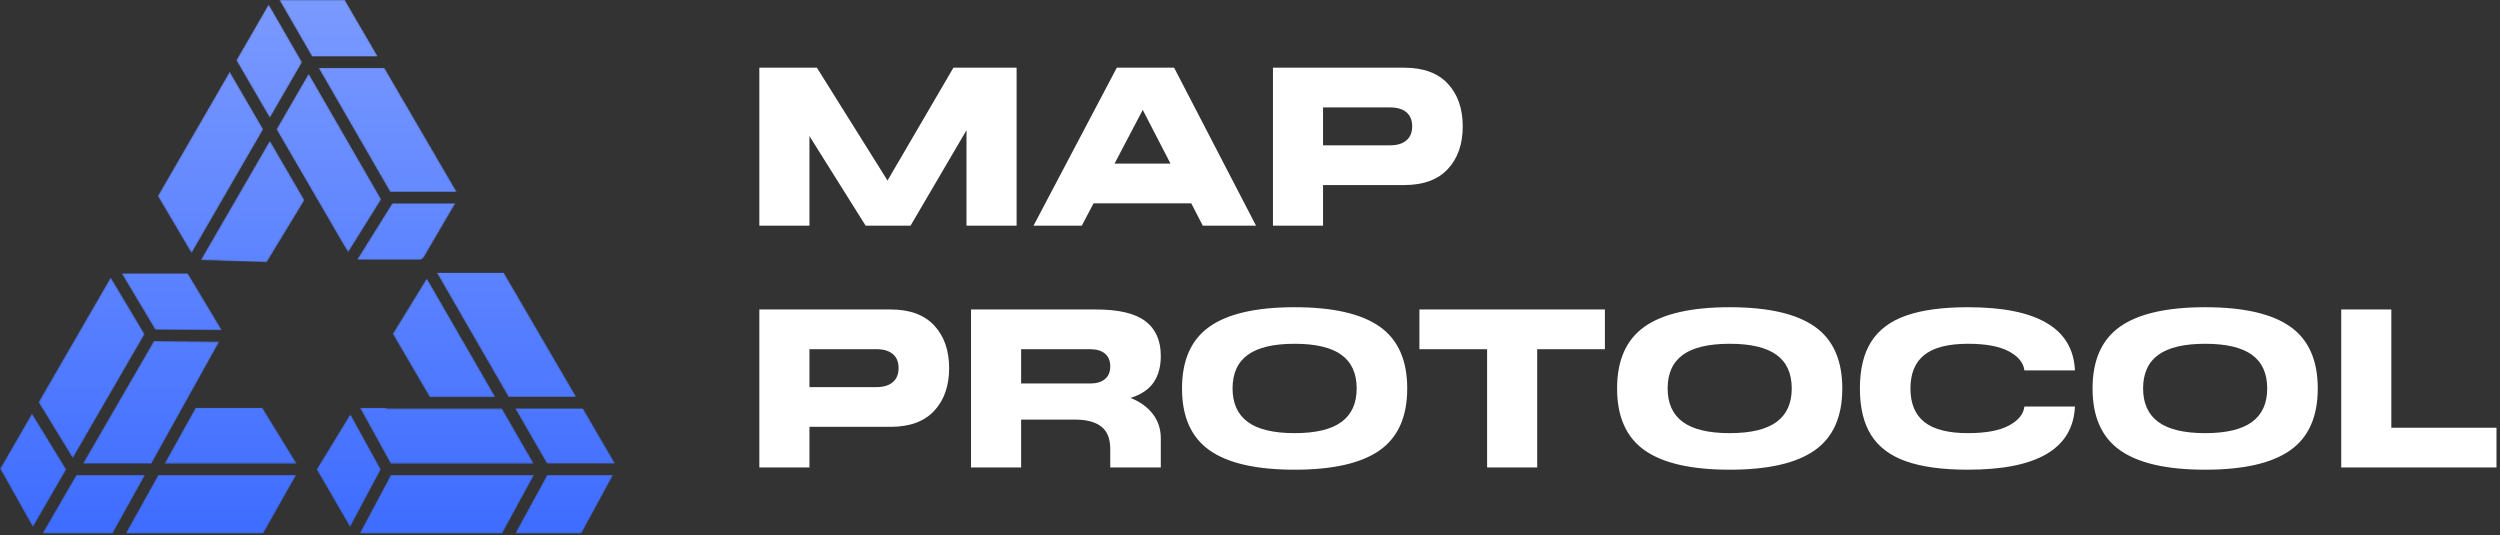 <?xml version="1.0" encoding="UTF-8"?>
<svg width="1551px" height="332px" viewBox="0 0 1551 332" version="1.1" xmlns="http://www.w3.org/2000/svg" xmlns:xlink="http://www.w3.org/1999/xlink">
    <rect x="0" y="0" width="1551" height="332" fill="#333333" stroke="none"/>
    <title>编组 38备份</title>
    <defs>
        <polygon id="path-1" points="44.443 76.997 85.864 76.997 40.977 0 2.84217094e-14 0"></polygon>
        <linearGradient x1="50%" y1="-58.821%" x2="50%" y2="368.326%" id="linearGradient-3">
            <stop stop-color="#7B9AFF" offset="0%"></stop>
            <stop stop-color="#3F6DFF" offset="100%"></stop>
        </linearGradient>
        <polygon id="path-4" points="21.894 0 -2.84217094e-14 35.074 39.547 35.074 41.28 34.031 61.189 0"></polygon>
        <linearGradient x1="50%" y1="-368.614%" x2="50%" y2="569.091%" id="linearGradient-6">
            <stop stop-color="#7B9AFF" offset="0%"></stop>
            <stop stop-color="#3F6DFF" offset="100%"></stop>
        </linearGradient>
        <polygon id="path-7" points="22.915 73.77 63.767 73.77 21.187 0 -2.84217094e-14 34.546"></polygon>
        <linearGradient x1="50%" y1="-238.243%" x2="50%" y2="207.59%" id="linearGradient-9">
            <stop stop-color="#7B9AFF" offset="0%"></stop>
            <stop stop-color="#3F6DFF" offset="100%"></stop>
        </linearGradient>
        <path d="M2.84217094e-14,0 L19.088,34.669 L107.978,34.669 L88.146,0.308 L17.019,0.308 C16.511,0.308 16.032,0.195 15.595,0 L15.595,0 L2.84217094e-14,0 Z" id="path-10"></path>
        <linearGradient x1="50.001%" y1="-739.025%" x2="50.001%" y2="209.634%" id="linearGradient-12">
            <stop stop-color="#7B9AFF" offset="0%"></stop>
            <stop stop-color="#3F6DFF" offset="100%"></stop>
        </linearGradient>
        <polygon id="path-13" points="-3.55271368e-15 77.539 21.315 112.345 65.924 35.305 44.844 0"></polygon>
        <linearGradient x1="49.999%" y1="-155.947%" x2="49.999%" y2="136.804%" id="linearGradient-15">
            <stop stop-color="#7B9AFF" offset="0%"></stop>
            <stop stop-color="#3F6DFF" offset="100%"></stop>
        </linearGradient>
        <polygon id="path-16" points="19.34 0 2.84217094e-14 36.33 88.504 36.33 108.358 0"></polygon>
        <linearGradient x1="50%" y1="-819.936%" x2="50%" y2="85.351%" id="linearGradient-18">
            <stop stop-color="#7B9AFF" offset="0%"></stop>
            <stop stop-color="#3F6DFF" offset="100%"></stop>
        </linearGradient>
        <polygon id="path-19" points="21.037 0 0 36.33 43.63 36.33 63.84 0"></polygon>
        <linearGradient x1="50%" y1="-819.936%" x2="50%" y2="85.351%" id="linearGradient-21">
            <stop stop-color="#7B9AFF" offset="0%"></stop>
            <stop stop-color="#3F6DFF" offset="100%"></stop>
        </linearGradient>
        <polygon id="path-22" points="-1.42108547e-14 77.226 20.972 112.778 65.513 35.856 44.665 0"></polygon>
        <linearGradient x1="50.001%" y1="-42.173%" x2="50.001%" y2="249.454%" id="linearGradient-24">
            <stop stop-color="#7B9AFF" offset="0%"></stop>
            <stop stop-color="#3F6DFF" offset="100%"></stop>
        </linearGradient>
        <polygon id="path-25" points="0 34.358 20.832 70.269 39.934 34.386 21.004 0"></polygon>
        <linearGradient x1="50%" y1="-370.042%" x2="50%" y2="98.003%" id="linearGradient-27">
            <stop stop-color="#7B9AFF" offset="0%"></stop>
            <stop stop-color="#3F6DFF" offset="100%"></stop>
        </linearGradient>
        <polygon id="path-28" points="0 34.805 20.851 70.665 40.917 36.014 20.129 0"></polygon>
        <linearGradient x1="50%" y1="-8.172%" x2="50%" y2="457.25%" id="linearGradient-30">
            <stop stop-color="#7B9AFF" offset="0%"></stop>
            <stop stop-color="#3F6DFF" offset="100%"></stop>
        </linearGradient>
        <polygon id="path-31" points="-1.42108547e-14 74.225 41.08 75.514 64.489 36.99 42.98 0"></polygon>
        <linearGradient x1="50%" y1="-119.698%" x2="50%" y2="315.838%" id="linearGradient-33">
            <stop stop-color="#7B9AFF" offset="0%"></stop>
            <stop stop-color="#3F6DFF" offset="100%"></stop>
        </linearGradient>
        <polygon id="path-34" points="0 34.337 20.42 70.64 41.171 34.803 19.859 0"></polygon>
        <linearGradient x1="50%" y1="-367.541%" x2="50%" y2="98.046%" id="linearGradient-36">
            <stop stop-color="#7B9AFF" offset="0%"></stop>
            <stop stop-color="#3F6DFF" offset="100%"></stop>
        </linearGradient>
        <polygon id="path-37" points="0 -5.68434189e-14 20.258 35.099 61.194 35.099 40.732 -5.68434189e-14"></polygon>
        <linearGradient x1="49.999%" y1="-9.094%" x2="49.999%" y2="927.944%" id="linearGradient-39">
            <stop stop-color="#7B9AFF" offset="0%"></stop>
            <stop stop-color="#3F6DFF" offset="100%"></stop>
        </linearGradient>
        <polygon id="path-40" points="19.854 0 0 36.33 41.156 36.33 60.89 0"></polygon>
        <linearGradient x1="50%" y1="-819.936%" x2="50%" y2="85.351%" id="linearGradient-42">
            <stop stop-color="#7B9AFF" offset="0%"></stop>
            <stop stop-color="#3F6DFF" offset="100%"></stop>
        </linearGradient>
        <polygon id="path-43" points="0 0 19.833 34.361 62.227 34.361 42.196 0"></polygon>
        <linearGradient x1="50.001%" y1="-746.546%" x2="50.001%" y2="210.617%" id="linearGradient-45">
            <stop stop-color="#7B9AFF" offset="0%"></stop>
            <stop stop-color="#3F6DFF" offset="100%"></stop>
        </linearGradient>
        <polygon id="path-46" points="20.21 0 1.42108547e-14 36.33 85.437 36.33 105.953 0"></polygon>
        <linearGradient x1="50%" y1="-819.936%" x2="50%" y2="85.351%" id="linearGradient-48">
            <stop stop-color="#7B9AFF" offset="0%"></stop>
            <stop stop-color="#3F6DFF" offset="100%"></stop>
        </linearGradient>
        <polygon id="path-49" points="0 76.124 42.643 76.124 84.806 0.326 44.08 0"></polygon>
        <linearGradient x1="50%" y1="-282.116%" x2="50%" y2="149.93%" id="linearGradient-51">
            <stop stop-color="#7B9AFF" offset="0%"></stop>
            <stop stop-color="#3F6DFF" offset="100%"></stop>
        </linearGradient>
        <polygon id="path-52" points="1.42108547e-14 0 20.897 34.999 62.357 35.331 41.147 0"></polygon>
        <linearGradient x1="50%" y1="-488.992%" x2="50%" y2="441.892%" id="linearGradient-54">
            <stop stop-color="#7B9AFF" offset="0%"></stop>
            <stop stop-color="#3F6DFF" offset="100%"></stop>
        </linearGradient>
        <polygon id="path-55" points="2.84217094e-14 34.627 40.376 104.066 44.564 111.009 65.119 78.082 20.049 0"></polygon>
        <linearGradient x1="49.999%" y1="-43.946%" x2="49.999%" y2="252.328%" id="linearGradient-57">
            <stop stop-color="#7B9AFF" offset="0%"></stop>
            <stop stop-color="#3F6DFF" offset="100%"></stop>
        </linearGradient>
        <polygon id="path-58" points="19.304 0 1.42108547e-14 34.703 82.199 34.703 60.865 0"></polygon>
        <linearGradient x1="50%" y1="-738.203%" x2="50%" y2="209.526%" id="linearGradient-60">
            <stop stop-color="#7B9AFF" offset="0%"></stop>
            <stop stop-color="#3F6DFF" offset="100%"></stop>
        </linearGradient>
        <polygon id="path-61" points="-5.68434189e-14 0 44.54 77.164 86.695 77.164 41.71 0"></polygon>
        <linearGradient x1="50%" y1="-223.364%" x2="50%" y2="202.859%" id="linearGradient-63">
            <stop stop-color="#7B9AFF" offset="0%"></stop>
            <stop stop-color="#3F6DFF" offset="100%"></stop>
        </linearGradient>
    </defs>
    <g id="页面-1" stroke="none" stroke-width="1" fill="none" fill-rule="evenodd">
        <g id="编组-38备份">
            <g id="编组">
                <g transform="translate(197.566, 42.099)">
                    <mask id="mask-2" fill="white">
                        <use xlink:href="#path-1"></use>
                    </mask>
                    <g id="Clip-2"></g>
                    <polygon id="Fill-1" fill="url(#linearGradient-3)" mask="url(#mask-2)" points="44.443 76.997 85.864 76.997 40.977 0 2.84217094e-14 0"></polygon>
                </g>
                <g transform="translate(221.415, 126.096)">
                    <mask id="mask-5" fill="white">
                        <use xlink:href="#path-4"></use>
                    </mask>
                    <g id="Clip-4"></g>
                    <polygon id="Fill-3" fill="url(#linearGradient-6)" mask="url(#mask-5)" points="21.894 0 -2.84217094e-14 35.074 39.547 35.074 41.28 34.031 61.189 0"></polygon>
                </g>
                <g transform="translate(243.6, 172.56)">
                    <mask id="mask-8" fill="white">
                        <use xlink:href="#path-7"></use>
                    </mask>
                    <g id="Clip-6"></g>
                    <polygon id="Fill-5" fill="url(#linearGradient-9)" mask="url(#mask-8)" points="22.915 73.77 63.767 73.77 21.187 0 -2.84217094e-14 34.546"></polygon>
                </g>
                <g transform="translate(223.262, 253.021)">
                    <mask id="mask-11" fill="white">
                        <use xlink:href="#path-10"></use>
                    </mask>
                    <g id="Clip-8"></g>
                    <path d="M2.84217094e-14,0 L19.088,34.669 L107.978,34.669 L88.146,0.308 L17.019,0.308 C16.511,0.308 16.032,0.195 15.595,0 L15.595,0 L2.84217094e-14,0 Z" id="Fill-7" fill="url(#linearGradient-12)" mask="url(#mask-11)"></path>
                </g>
                <g transform="translate(23.846, 172.007)">
                    <mask id="mask-14" fill="white">
                        <use xlink:href="#path-13"></use>
                    </mask>
                    <g id="Clip-10"></g>
                    <polygon id="Fill-9" fill="url(#linearGradient-15)" mask="url(#mask-14)" points="-3.55271368e-15 77.539 21.315 112.345 65.924 35.305 44.844 0"></polygon>
                </g>
                <g transform="translate(223.043, 294.691)">
                    <mask id="mask-17" fill="white">
                        <use xlink:href="#path-16"></use>
                    </mask>
                    <g id="Clip-12"></g>
                    <polygon id="Fill-11" fill="url(#linearGradient-18)" mask="url(#mask-17)" points="19.34 0 2.84217094e-14 36.33 88.504 36.33 108.358 0"></polygon>
                </g>
                <g transform="translate(26.226, 294.691)">
                    <mask id="mask-20" fill="white">
                        <use xlink:href="#path-19"></use>
                    </mask>
                    <g id="Clip-14"></g>
                    <polygon id="Fill-13" fill="url(#linearGradient-21)" mask="url(#mask-20)" points="21.037 0 0 36.33 43.63 36.33 63.84 0"></polygon>
                </g>
                <g transform="translate(97.844, 44.37)">
                    <mask id="mask-23" fill="white">
                        <use xlink:href="#path-22"></use>
                    </mask>
                    <g id="Clip-16"></g>
                    <polygon id="Fill-15" fill="url(#linearGradient-24)" mask="url(#mask-23)" points="-1.42108547e-14 77.226 20.972 112.778 65.513 35.856 44.665 0"></polygon>
                </g>
                <g transform="translate(196.367, 256.833)">
                    <mask id="mask-26" fill="white">
                        <use xlink:href="#path-25"></use>
                    </mask>
                    <g id="Clip-18"></g>
                    <polygon id="Fill-17" fill="url(#linearGradient-27)" mask="url(#mask-26)" points="0 34.358 20.832 70.269 39.934 34.386 21.004 0"></polygon>
                </g>
                <g transform="translate(146.546, 2.583)">
                    <mask id="mask-29" fill="white">
                        <use xlink:href="#path-28"></use>
                    </mask>
                    <g id="Clip-20"></g>
                    <polygon id="Fill-19" fill="url(#linearGradient-30)" mask="url(#mask-29)" points="0 34.805 20.851 70.665 40.917 36.014 20.129 0"></polygon>
                </g>
                <g transform="translate(124.43, 87.197)">
                    <mask id="mask-32" fill="white">
                        <use xlink:href="#path-31"></use>
                    </mask>
                    <g id="Clip-22"></g>
                    <polygon id="Fill-21" fill="url(#linearGradient-33)" mask="url(#mask-32)" points="-1.42108547e-14 74.225 41.08 75.514 64.489 36.99 42.98 0"></polygon>
                </g>
                <g transform="translate(0, 256.439)">
                    <mask id="mask-35" fill="white">
                        <use xlink:href="#path-34"></use>
                    </mask>
                    <g id="Clip-24"></g>
                    <polygon id="Fill-23" fill="url(#linearGradient-36)" mask="url(#mask-35)" points="0 34.337 20.42 70.64 41.171 34.803 19.859 0"></polygon>
                </g>
                <g transform="translate(173.268, 0)">
                    <mask id="mask-38" fill="white">
                        <use xlink:href="#path-37"></use>
                    </mask>
                    <g id="Clip-26"></g>
                    <polygon id="Fill-25" fill="url(#linearGradient-39)" mask="url(#mask-38)" points="0 -5.68434189e-14 20.258 35.099 61.194 35.099 40.732 -5.68434189e-14"></polygon>
                </g>
                <g transform="translate(319.524, 294.691)">
                    <mask id="mask-41" fill="white">
                        <use xlink:href="#path-40"></use>
                    </mask>
                    <g id="Clip-28"></g>
                    <polygon id="Fill-27" fill="url(#linearGradient-42)" mask="url(#mask-41)" points="19.854 0 0 36.33 41.156 36.33 60.89 0"></polygon>
                </g>
                <g transform="translate(319.49, 253.329)">
                    <mask id="mask-44" fill="white">
                        <use xlink:href="#path-43"></use>
                    </mask>
                    <g id="Clip-30"></g>
                    <polygon id="Fill-29" fill="url(#linearGradient-45)" mask="url(#mask-44)" points="0 0 19.833 34.361 62.227 34.361 42.196 0"></polygon>
                </g>
                <g transform="translate(77.866, 294.691)">
                    <mask id="mask-47" fill="white">
                        <use xlink:href="#path-46"></use>
                    </mask>
                    <g id="Clip-32"></g>
                    <polygon id="Fill-31" fill="url(#linearGradient-48)" mask="url(#mask-47)" points="20.21 0 1.42108547e-14 36.33 85.437 36.33 105.953 0"></polygon>
                </g>
                <g transform="translate(51.316, 211.566)">
                    <mask id="mask-50" fill="white">
                        <use xlink:href="#path-49"></use>
                    </mask>
                    <g id="Clip-34"></g>
                    <polygon id="Fill-33" fill="url(#linearGradient-51)" mask="url(#mask-50)" points="0 76.124 42.643 76.124 84.806 0.326 44.08 0"></polygon>
                </g>
                <g transform="translate(75.389, 169.574)">
                    <mask id="mask-53" fill="white">
                        <use xlink:href="#path-52"></use>
                    </mask>
                    <g id="Clip-36"></g>
                    <polygon id="Fill-35" fill="url(#linearGradient-54)" mask="url(#mask-53)" points="1.42108547e-14 0 20.897 34.999 62.357 35.331 41.147 0"></polygon>
                </g>
                <g transform="translate(171.451, 45.592)">
                    <mask id="mask-56" fill="white">
                        <use xlink:href="#path-55"></use>
                    </mask>
                    <g id="Clip-38"></g>
                    <polygon id="Fill-37" fill="url(#linearGradient-57)" mask="url(#mask-56)" points="2.84217094e-14 34.627 40.376 104.066 44.564 111.009 65.119 78.082 20.049 0"></polygon>
                </g>
                <g transform="translate(101.969, 252.987)">
                    <mask id="mask-59" fill="white">
                        <use xlink:href="#path-58"></use>
                    </mask>
                    <g id="Clip-40"></g>
                    <polygon id="Fill-39" fill="url(#linearGradient-60)" mask="url(#mask-59)" points="19.304 0 1.42108547e-14 34.703 82.199 34.703 60.865 0"></polygon>
                </g>
                <g transform="translate(270.91, 169.165)">
                    <mask id="mask-62" fill="white">
                        <use xlink:href="#path-61"></use>
                    </mask>
                    <g id="Clip-42"></g>
                    <polygon id="Fill-41" fill="url(#linearGradient-63)" mask="url(#mask-62)" points="-5.68434189e-14 0 44.54 77.164 86.695 77.164 41.71 0"></polygon>
                </g>
            </g>
            <path d="M502.18,140 L502.18,84.42 L537.04,140 L564.9,140 L599.62,80.78 L599.62,140 L630.7,140 L630.7,42 L591.5,42 L550.62,112 L506.8,42 L471.1,42 L471.1,140 L502.18,140 Z M671.16,140 L678.44,126.14 L739.06,126.14 L746.2,140 L779.24,140 L728.42,42 L692.86,42 L641.2,140 L671.16,140 Z M726.18,101.5 L691.46,101.5 L708.96,68.18 L726.18,101.5 Z M820.82,140 L820.82,114.8 L871.22,114.8 C883.073,114.8 892.08,111.487 898.24,104.86 C904.4,98.233 907.48,89.413 907.48,78.4 C907.48,67.387 904.4,58.567 898.24,51.94 C892.08,45.313 883.073,42 871.22,42 L871.22,42 L789.74,42 L789.74,140 L820.82,140 Z M862.4,90.16 L820.82,90.16 L820.82,66.64 L862.4,66.64 C866.787,66.64 870.17,67.643 872.55,69.65 C874.93,71.657 876.12,74.573 876.12,78.4 C876.12,82.133 874.93,85.027 872.55,87.08 C870.17,89.133 866.787,90.16 862.4,90.16 L862.4,90.16 Z M502.18,290 L502.18,264.8 L552.58,264.8 C564.433,264.8 573.44,261.487 579.6,254.86 C585.76,248.233 588.84,239.413 588.84,228.4 C588.84,217.387 585.76,208.567 579.6,201.94 C573.44,195.313 564.433,192 552.58,192 L552.58,192 L471.1,192 L471.1,290 L502.18,290 Z M543.76,240.16 L502.18,240.16 L502.18,216.64 L543.76,216.64 C548.147,216.64 551.53,217.643 553.91,219.65 C556.29,221.657 557.48,224.573 557.48,228.4 C557.48,232.133 556.29,235.027 553.91,237.08 C551.53,239.133 548.147,240.16 543.76,240.16 L543.76,240.16 Z M633.5,290 L633.5,260.32 L666.96,260.32 C674.147,260.32 679.583,261.767 683.27,264.66 C686.957,267.553 688.8,272.173 688.8,278.52 L688.8,278.52 L688.8,290 L720.16,290 L720.16,271.94 C720.16,266.153 718.503,261.113 715.19,256.82 C711.877,252.527 707.28,249.213 701.4,246.88 C707.933,244.827 712.693,241.63 715.68,237.29 C718.667,232.95 720.16,227.467 720.16,220.84 C720.16,211.32 716.987,204.133 710.64,199.28 C704.293,194.427 694.073,192 679.98,192 L679.98,192 L602.42,192 L602.42,290 L633.5,290 Z M676.34,237.92 L633.5,237.92 L633.5,216.64 L676.34,216.64 C680.26,216.64 683.317,217.55 685.51,219.37 C687.703,221.19 688.8,223.827 688.8,227.28 C688.8,230.733 687.703,233.37 685.51,235.19 C683.317,237.01 680.26,237.92 676.34,237.92 L676.34,237.92 Z M803.18,291.4 C826.98,291.4 844.573,287.387 855.96,279.36 C867.347,271.333 873.04,258.547 873.04,241 C873.04,223.453 867.347,210.667 855.96,202.64 C844.573,194.613 826.98,190.6 803.18,190.6 C779.38,190.6 761.787,194.613 750.4,202.64 C739.013,210.667 733.32,223.453 733.32,241 C733.32,258.547 739.013,271.333 750.4,279.36 C761.787,287.387 779.38,291.4 803.18,291.4 Z M803.18,268.72 C790.113,268.72 780.43,266.41 774.13,261.79 C767.83,257.17 764.68,250.24 764.68,241 C764.68,231.667 767.83,224.713 774.13,220.14 C780.43,215.567 790.113,213.28 803.18,213.28 C816.247,213.28 825.93,215.567 832.23,220.14 C838.53,224.713 841.68,231.667 841.68,241 C841.68,250.24 838.53,257.17 832.23,261.79 C825.93,266.41 816.247,268.72 803.18,268.72 Z M953.68,290 L953.68,216.64 L995.68,216.64 L995.68,192 L880.6,192 L880.6,216.64 L922.6,216.64 L922.6,290 L953.68,290 Z M1073.1,291.4 C1096.9,291.4 1114.493,287.387 1125.88,279.36 C1137.267,271.333 1142.96,258.547 1142.96,241 C1142.96,223.453 1137.267,210.667 1125.88,202.64 C1114.493,194.613 1096.9,190.6 1073.1,190.6 C1049.3,190.6 1031.707,194.613 1020.32,202.64 C1008.933,210.667 1003.24,223.453 1003.24,241 C1003.24,258.547 1008.933,271.333 1020.32,279.36 C1031.707,287.387 1049.3,291.4 1073.1,291.4 Z M1073.1,268.72 C1060.033,268.72 1050.35,266.41 1044.05,261.79 C1037.75,257.17 1034.6,250.24 1034.6,241 C1034.6,231.667 1037.75,224.713 1044.05,220.14 C1050.35,215.567 1060.033,213.28 1073.1,213.28 C1086.167,213.28 1095.85,215.567 1102.15,220.14 C1108.45,224.713 1111.6,231.667 1111.6,241 C1111.6,250.24 1108.45,257.17 1102.15,261.79 C1095.85,266.41 1086.167,268.72 1073.1,268.72 Z M1220.94,291.4 C1263.967,291.4 1286.087,278.333 1287.3,252.2 L1287.3,252.2 L1255.94,252.2 C1255.38,256.96 1252.16,260.903 1246.28,264.03 C1240.4,267.157 1231.953,268.72 1220.94,268.72 C1208.713,268.72 1199.707,266.433 1193.92,261.86 C1188.133,257.287 1185.24,250.333 1185.24,241 C1185.24,231.667 1188.133,224.713 1193.92,220.14 C1199.707,215.567 1208.713,213.28 1220.94,213.28 C1231.953,213.28 1240.4,214.843 1246.28,217.97 C1252.16,221.097 1255.38,225.04 1255.94,229.8 L1255.94,229.8 L1287.3,229.8 C1286.087,203.667 1263.967,190.6 1220.94,190.6 C1205.167,190.6 1192.38,192.327 1182.58,195.78 C1172.78,199.233 1165.547,204.647 1160.88,212.02 C1156.213,219.393 1153.88,229.053 1153.88,241 C1153.88,252.947 1156.213,262.607 1160.88,269.98 C1165.547,277.353 1172.78,282.767 1182.58,286.22 C1192.38,289.673 1205.167,291.4 1220.94,291.4 Z M1368.08,291.4 C1391.88,291.4 1409.473,287.387 1420.86,279.36 C1432.247,271.333 1437.94,258.547 1437.94,241 C1437.94,223.453 1432.247,210.667 1420.86,202.64 C1409.473,194.613 1391.88,190.6 1368.08,190.6 C1344.28,190.6 1326.687,194.613 1315.3,202.64 C1303.913,210.667 1298.22,223.453 1298.22,241 C1298.22,258.547 1303.913,271.333 1315.3,279.36 C1326.687,287.387 1344.28,291.4 1368.08,291.4 Z M1368.08,268.72 C1355.013,268.72 1345.33,266.41 1339.03,261.79 C1332.73,257.17 1329.58,250.24 1329.58,241 C1329.58,231.667 1332.73,224.713 1339.03,220.14 C1345.33,215.567 1355.013,213.28 1368.08,213.28 C1381.147,213.28 1390.83,215.567 1397.13,220.14 C1403.43,224.713 1406.58,231.667 1406.58,241 C1406.58,250.24 1403.43,257.17 1397.13,261.79 C1390.83,266.41 1381.147,268.72 1368.08,268.72 Z M1548.82,290 L1548.82,265.36 L1483.58,265.36 L1483.58,192 L1452.5,192 L1452.5,290 L1548.82,290 Z" id="MAPPROTOCOL" fill="#FFFFFF" fill-rule="nonzero"></path>
        </g>
    </g>
</svg>